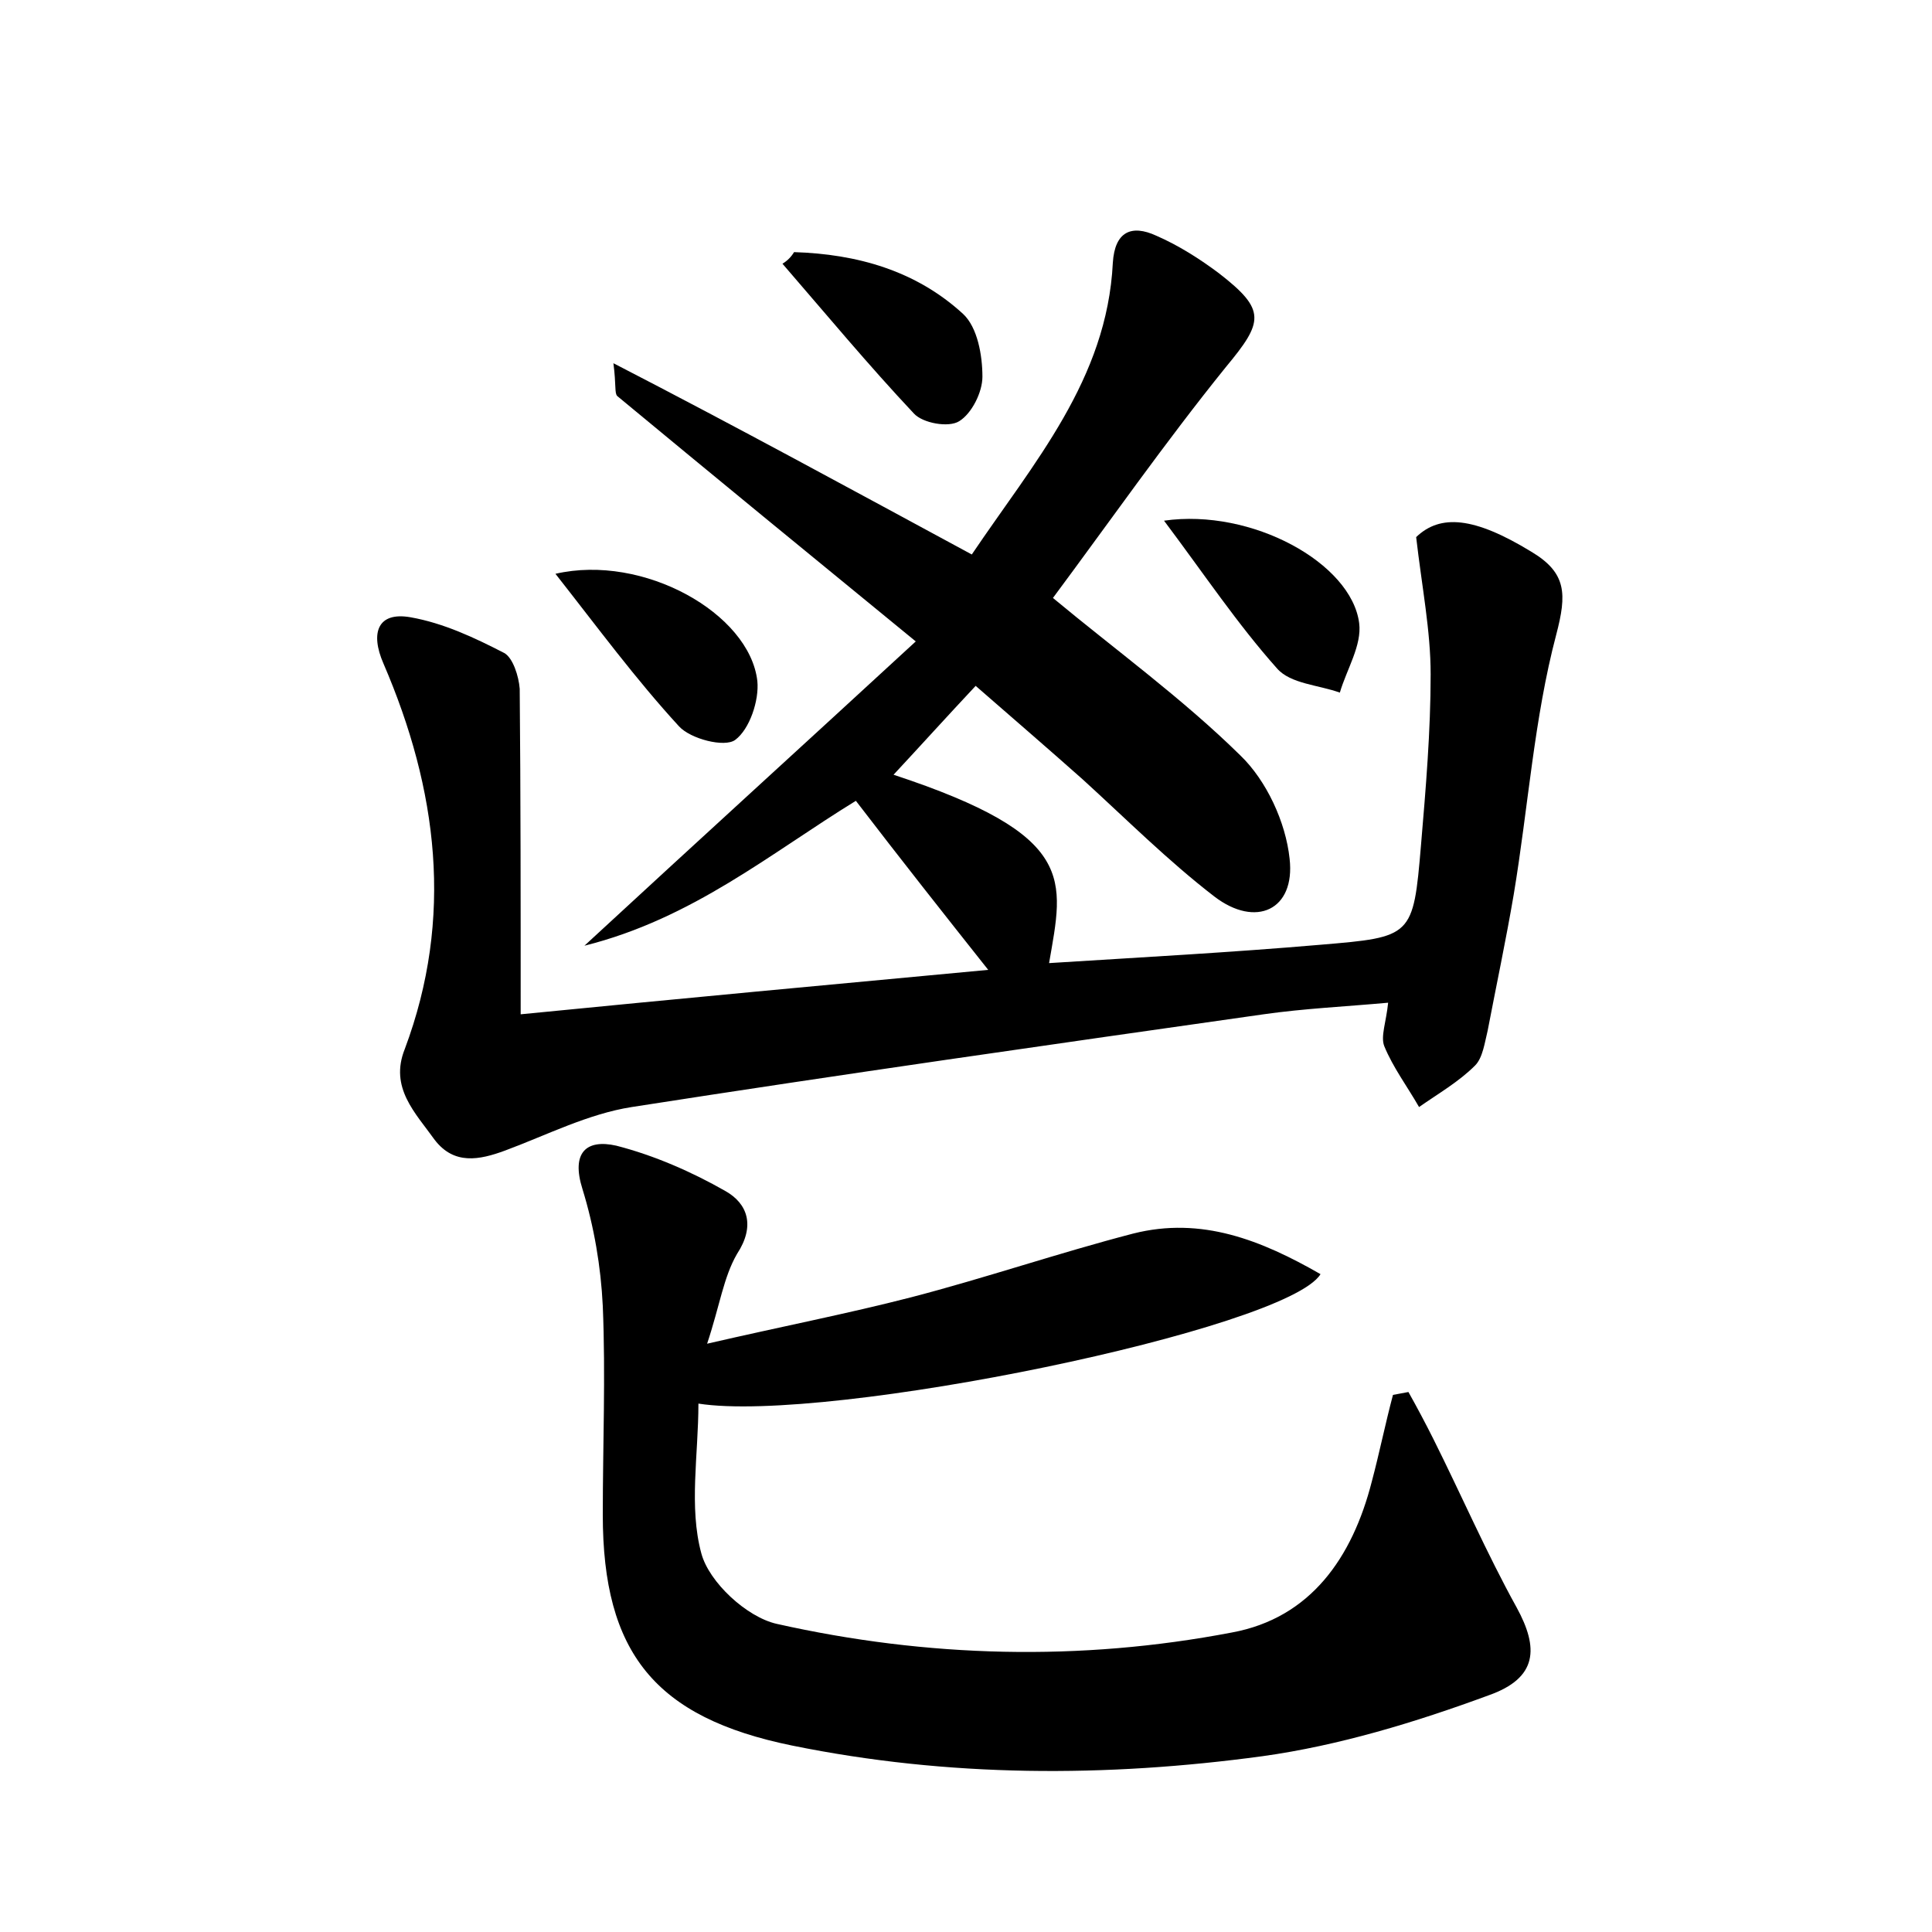 <?xml version="1.0" encoding="utf-8"?>
<!-- Generator: Adobe Illustrator 22.0.0, SVG Export Plug-In . SVG Version: 6.00 Build 0)  -->
<svg version="1.1" id="图层_1" xmlns="http://www.w3.org/2000/svg" xmlns:xlink="http://www.w3.org/1999/xlink" x="0px" y="0px"
	 viewBox="0 0 200 200" style="enable-background:new 0 0 200 200;" xml:space="preserve">
<style type="text/css">
	.st1{fill:#010000;}
	.st4{fill:#fbfafc;}
</style>
<g>
	
	<path d="M100.6,57.4c6.4-9.5,14-18.1,14.6-30.2c0.2-3.2,1.9-4,4.5-2.8c2.3,1,4.5,2.4,6.5,3.9c4.9,3.8,4.6,5,0.7,9.7
		c-6.3,7.8-12.1,16.1-17.9,23.9c6.5,5.4,13.4,10.4,19.4,16.3c2.7,2.6,4.7,6.9,5.1,10.7c0.6,5.3-3.5,7.2-7.8,3.9
		c-4.8-3.7-9.1-8-13.6-12.1c-3.6-3.2-7.2-6.3-11.1-9.7c-3,3.2-5.8,6.3-8.5,9.2c19.1,6.3,17.6,10.8,16.1,19.5
		c9.5-0.6,18.8-1.1,28.1-1.9c9.5-0.8,9.6-0.8,10.4-10.3c0.5-5.9,1-11.8,1-17.7c0-4.5-0.9-9-1.5-14.2c2.5-2.4,6-2.1,11.9,1.5
		c3.7,2.2,3.7,4.4,2.6,8.6c-2.3,8.7-2.9,17.9-4.4,26.9c-0.8,4.7-1.8,9.4-2.7,14.1c-0.3,1.2-0.5,2.8-1.3,3.6
		c-1.7,1.7-3.8,2.9-5.8,4.3c-1.2-2.1-2.7-4.1-3.6-6.3c-0.4-1,0.2-2.5,0.4-4.5c-4.4,0.4-8.7,0.6-12.9,1.2
		c-21.8,3.1-43.6,6.2-65.4,9.6c-4.5,0.7-8.8,2.9-13.1,4.5c-2.7,1-5.3,1.5-7.3-1.1c-2-2.8-4.7-5.4-3.1-9.4
		c5.1-13.6,3.4-26.9-2.2-39.9c-1.4-3.2-0.6-5.4,2.8-4.8c3.4,0.6,6.6,2.1,9.7,3.7c0.9,0.5,1.5,2.4,1.6,3.7c0.1,11,0.1,21.9,0.1,33.7
		c16.2-1.6,32.3-3.1,48.4-4.6c-4.6-5.8-9.1-11.5-13.7-17.5c-8.8,5.4-16.9,12.2-28.1,15c11.8-10.9,22.9-21,34.3-31.5
		c-11-9-21-17.2-30.9-25.4c-0.3-0.3-0.1-1.1-0.4-3.4C76.3,44.2,88.2,50.7,100.6,57.4z"/>
	<path d="M73.2,139.1c7.8-1.8,14.5-3.1,21.1-4.8c7.7-2,15.3-4.6,23-6.6c7.1-1.8,13.3,0.7,19.4,4.2c-3.5,5.7-51,15.5-64.4,13.4
		c0,5.3-1,10.7,0.3,15.5c0.8,3,4.7,6.6,7.8,7.3c15.6,3.5,31.4,3.9,47.1,0.9c8.2-1.5,12.5-7.8,14.5-15.6c0.8-3,1.4-6,2.2-9
		c0.5-0.1,1.1-0.2,1.6-0.3c0.9,1.6,1.8,3.3,2.6,4.9c2.9,5.8,5.5,11.8,8.6,17.4c2.3,4.2,2.2,7.3-2.9,9.1c-7.6,2.8-15.5,5.2-23.4,6.3
		c-16.2,2.2-32.5,2.2-48.7-1.1c-14.2-2.9-19.6-9.6-19.6-23.9c0-7.2,0.3-14.4,0-21.6c-0.2-4.1-0.9-8.2-2.1-12.1
		c-1.2-3.8,0.4-5.2,3.5-4.5c3.9,1,7.8,2.7,11.3,4.7c2.3,1.3,3.1,3.6,1.2,6.5C74.9,132.2,74.5,135.2,73.2,139.1z"/>
	<path d="M57.5,59.4c9.1-2.1,20.1,4.1,20.9,11.1c0.2,2-0.8,5-2.3,6.1c-1.1,0.8-4.6-0.1-5.8-1.4C65.8,70.3,61.9,65,57.5,59.4z"/>
	<path d="M120.5,53.9c9.1-1.3,19.4,4.4,20.2,10.6c0.3,2.3-1.3,4.8-2,7.2c-2.2-0.8-5.1-0.9-6.5-2.5C128.1,64.6,124.7,59.5,120.5,53.9
		z"/>
	<path d="M82.2,26.1c6.5,0.2,12.6,1.9,17.5,6.4c1.5,1.4,2,4.3,2,6.5c0,1.6-1.1,3.8-2.4,4.6c-1.1,0.7-3.8,0.2-4.7-0.8
		c-4.7-5-9.1-10.3-13.6-15.5C81.5,27,81.9,26.6,82.2,26.1z"/>
</g>
</svg>
